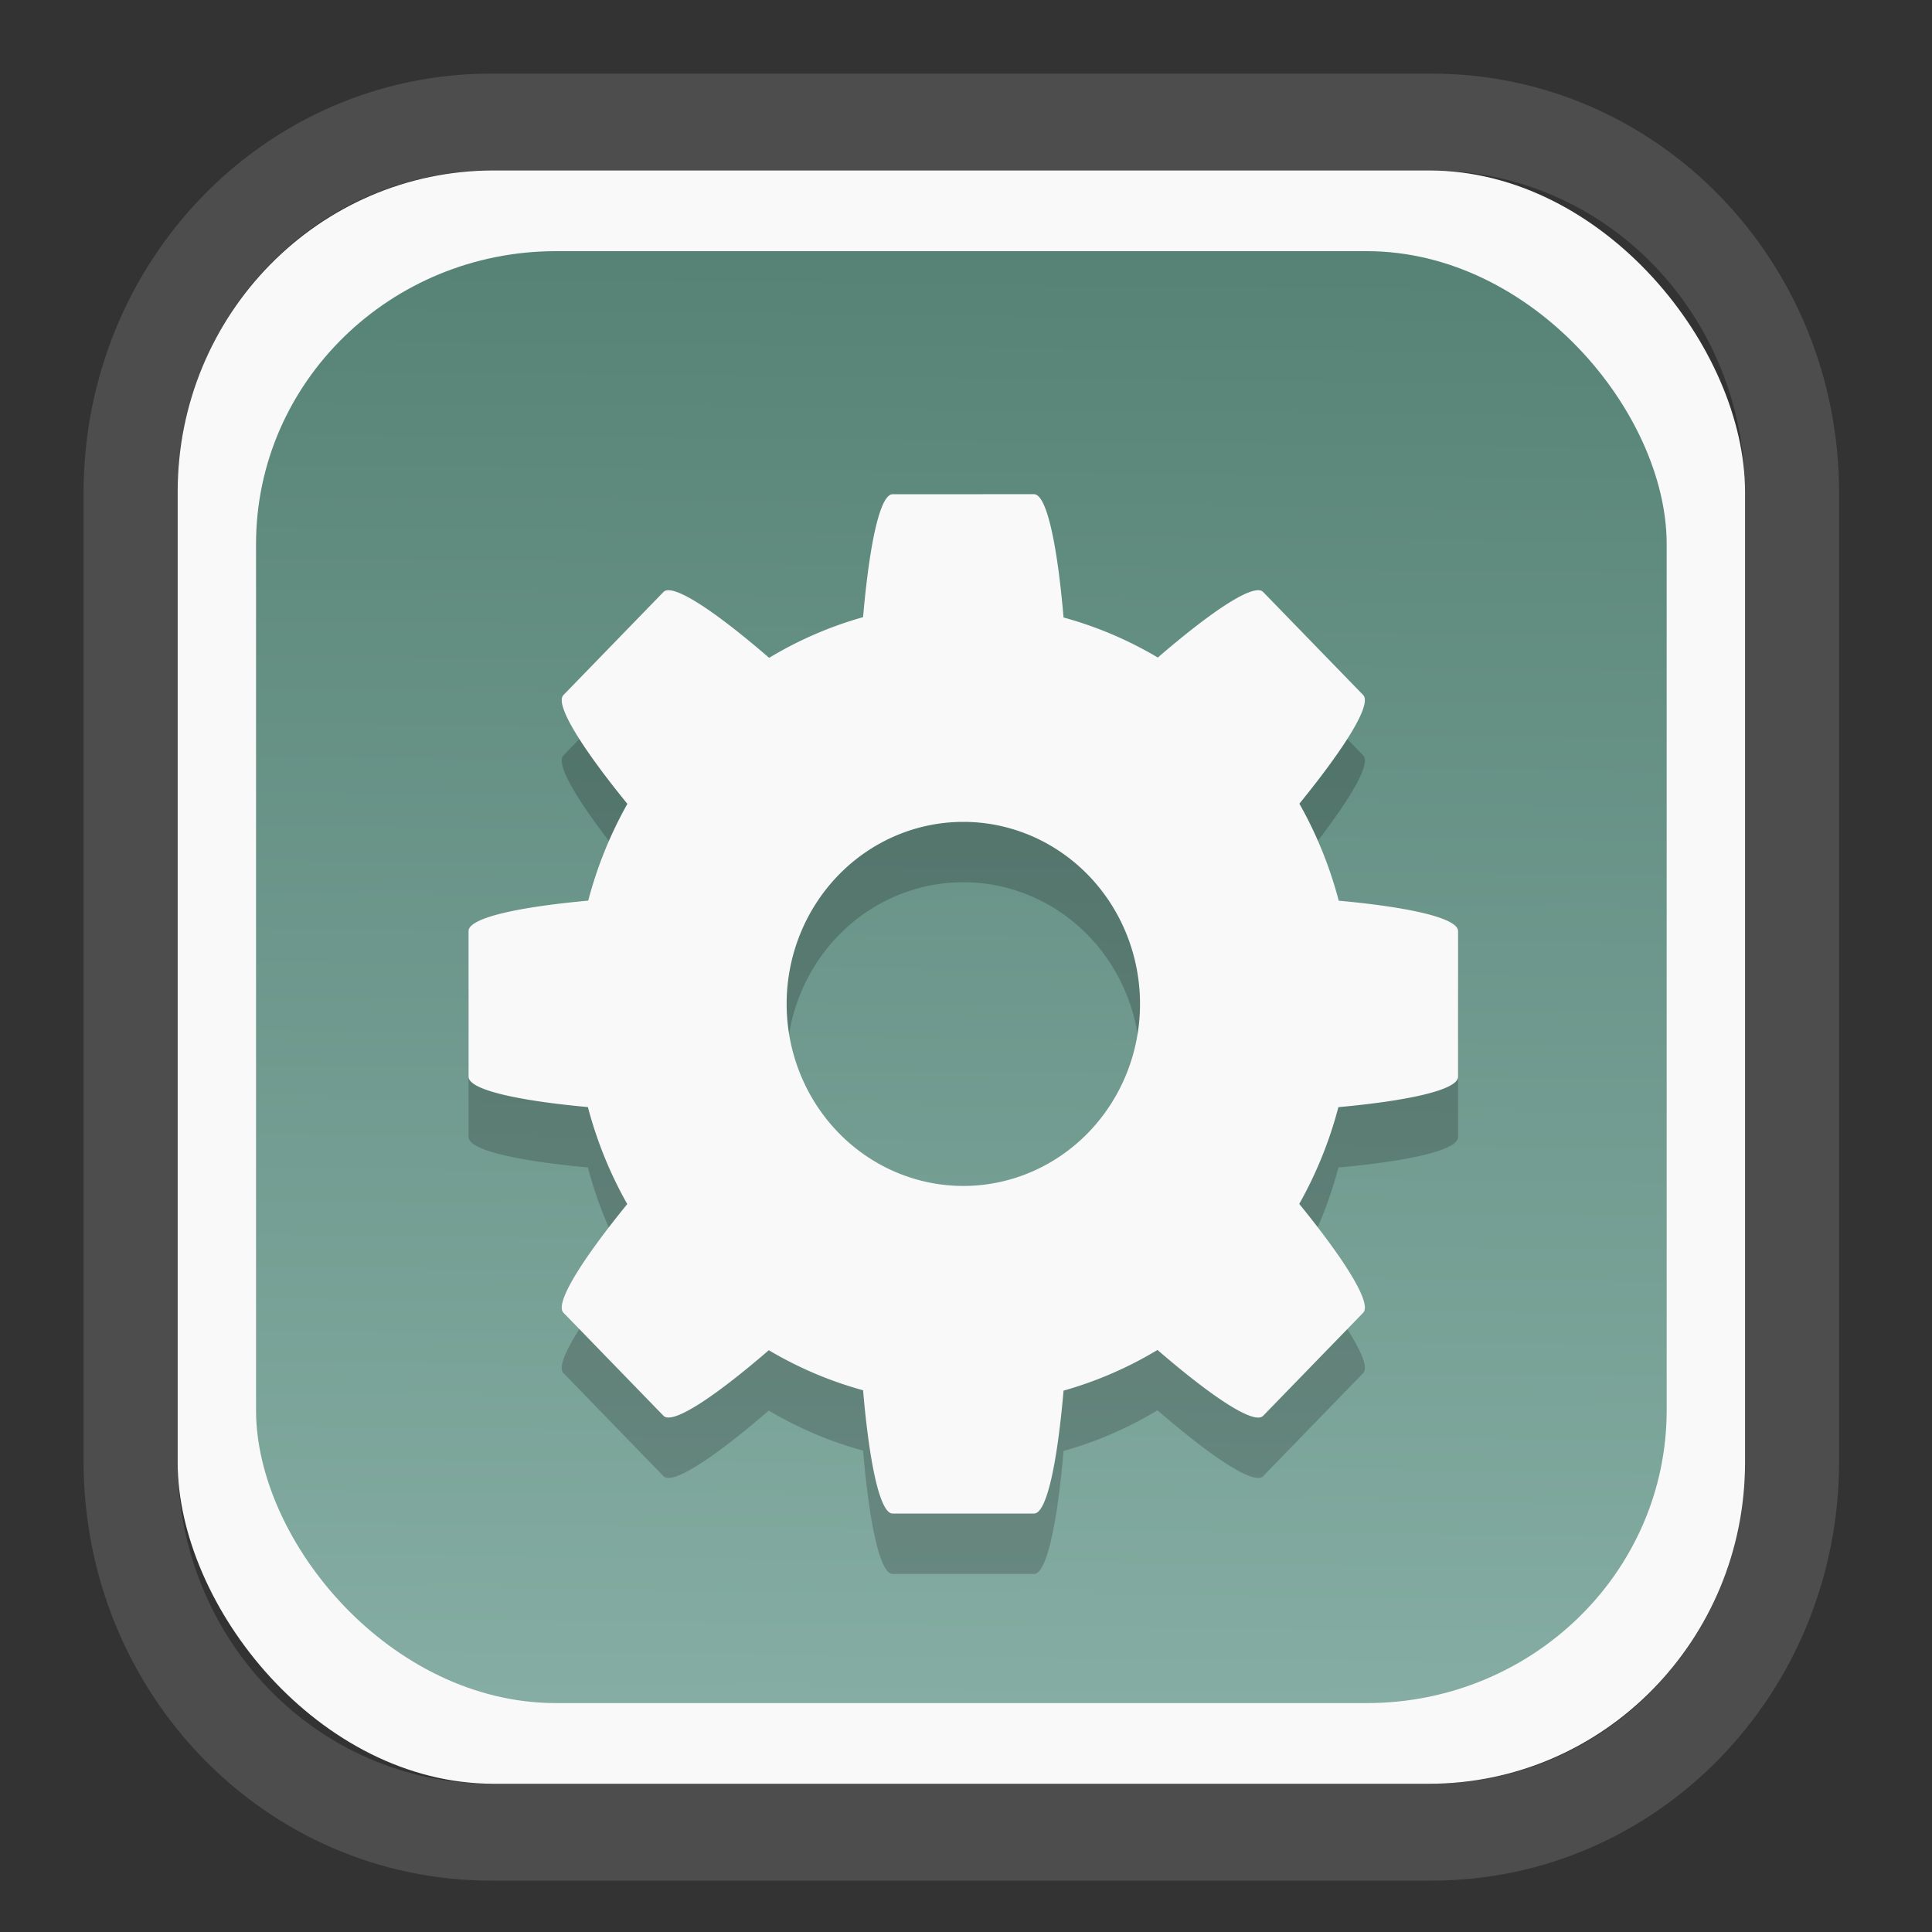 <?xml version="1.0" encoding="UTF-8" standalone="no"?>
<svg
   width="64"
   height="64"
   version="1.1"
   id="svg73"
   sodipodi:docname="scribus.svg"
   inkscape:version="1.3.2 (091e20ef0f, 2023-11-25)"
   xmlns:inkscape="http://www.inkscape.org/namespaces/inkscape"
   xmlns:sodipodi="http://sodipodi.sourceforge.net/DTD/sodipodi-0.dtd"
   xmlns:xlink="http://www.w3.org/1999/xlink"
   xmlns="http://www.w3.org/2000/svg"
   xmlns:svg="http://www.w3.org/2000/svg"
   xmlns:rdf="http://www.w3.org/1999/02/22-rdf-syntax-ns#"
   xmlns:cc="http://creativecommons.org/ns#"
   xmlns:dc="http://purl.org/dc/elements/1.1/">
  <rect width="100%" height="100%" fill="#333333" stroke="none"/>
  <sodipodi:namedview
     pagecolor="#f5f7fa"
     bordercolor="#666666"
     borderopacity="1"
     objecttolerance="10"
     gridtolerance="10"
     guidetolerance="10"
     inkscape:pageopacity="0"
     inkscape:pageshadow="2"
     inkscape:window-width="1377"
     inkscape:window-height="886"
     id="namedview75"
     showgrid="false"
     inkscape:zoom="4.4470387"
     inkscape:cx="30.35728"
     inkscape:cy="48.459214"
     inkscape:window-x="55"
     inkscape:window-y="98"
     inkscape:window-maximized="0"
     inkscape:current-layer="g877"
     inkscape:document-rotation="0"
     inkscape:pagecheckerboard="0"
     inkscape:showpageshadow="2"
     inkscape:deskcolor="#d1d1d1" />
  <defs
     id="defs29">
    <linearGradient
       id="linearGradient5"
       inkscape:collect="always">
      <stop
         style="stop-color:#578376;stop-opacity:1;"
         offset="0"
         id="stop5" />
      <stop
         style="stop-color:#85ada3;stop-opacity:1;"
         offset="1"
         id="stop6" />
    </linearGradient>
    <inkscape:path-effect
       effect="powerclip"
       id="path-effect1980"
       is_visible="true"
       lpeversion="1"
       inverse="true"
       flatten="false"
       hide_clip="false"
       message="Use fill-rule evenodd on &lt;b&gt;fill and stroke&lt;/b&gt; dialog if no flatten result after convert clip to paths." />
    <clipPath
       clipPathUnits="userSpaceOnUse"
       id="clipPath1976">
      <rect
         x="9.678"
         y="9.925"
         width="43.343"
         height="44.613"
         rx="8.669"
         ry="8.923"
         fill="url(#linearGradient862)"
         stroke-width="2.968"
         id="rect1978"
         style="display:none;fill:#333333;fill-opacity:1"
         d="m 18.347,9.925 h 26.005 c 4.803,0 8.669,3.98 8.669,8.923 v 26.767 c 0,4.943 -3.866,8.923 -8.669,8.923 h -26.005 c -4.803,0 -8.669,-3.98 -8.669,-8.923 V 18.848 c 0,-4.943 3.866,-8.923 8.669,-8.923 z" />
      <path
         id="lpe_path-effect1980"
         style="fill:#333333;fill-opacity:1"
         class="powerclip"
         d="M 2.076,2.246 H 60.624 V 62.217 H 2.076 Z M 18.347,9.925 c -4.803,0 -8.669,3.98 -8.669,8.923 v 26.767 c 0,4.943 3.866,8.923 8.669,8.923 h 26.005 c 4.803,0 8.669,-3.98 8.669,-8.923 V 18.848 c 0,-4.943 -3.866,-8.923 -8.669,-8.923 z" />
    </clipPath>
    <linearGradient
       inkscape:collect="always"
       xlink:href="#linearGradient5"
       id="linearGradient6"
       x1="33.786"
       y1="12.971"
       x2="33.376"
       y2="52.289"
       gradientUnits="userSpaceOnUse"
       gradientTransform="matrix(1.1,0,0,1.1,-3.185,-3.234)" />
    <linearGradient
       id="d"
       y1="1050.34"
       y2="1038.36"
       gradientUnits="userSpaceOnUse"
       x2="0"
       gradientTransform="matrix(-2.577,0,0,2.581,52,-2661.74)">
      <stop
         stop-color="#c61423"
         id="stop7" />
      <stop
         offset="1"
         stop-color="#dc2b41"
         id="stop8" />
    </linearGradient>
  </defs>
  <g
     id="g877"
     transform="matrix(1.1,0,0,1.1,-3.185,-3.207)">
    <path
       d="m 18.347,7.246 c -6.244,0 -11.271,5.174 -11.271,11.602 v 26.767 c 0,6.427 5.027,11.602 11.271,11.602 h 26.005 c 6.244,0 11.271,-5.174 11.271,-11.602 V 18.848 c 0,-6.427 -5.027,-11.602 -11.271,-11.602 z"
       fill="url(#linearGradient910)"
       stroke-width="3.324"
       id="path33"
       style="fill:#4d4d4d;fill-opacity:1"
       clip-path="url(#clipPath1976)"
       inkscape:path-effect="#path-effect1980"
       inkscape:original-d="m 18.347203,7.2464043 c -6.244452,0 -11.2714308,5.1741617 -11.2714308,11.6016437 v 26.767119 c 0,6.427394 5.0268918,11.601644 11.2714308,11.601644 h 26.005262 c 6.244452,0 11.271431,-5.174161 11.271431,-11.601644 V 18.848048 c 0,-6.427393 -5.026893,-11.6016437 -11.271431,-11.6016437 z"
       transform="matrix(1.089,0,0,1.089,-2.294,-2.759)" />
    <rect
       x="8.246"
       y="8.049"
       width="47.201"
       height="48.584"
       rx="9.512"
       ry="9.678"
       fill="url(#linearGradient862)"
       stroke-width="3.232"
       id="rect35-7"
       style="opacity:1;fill:#f9f9f9;fill-opacity:1" />
    <rect
       x="10.606"
       y="10.479"
       width="42.481"
       height="43.725"
       rx="9.034"
       ry="8.82"
       fill="url(#linearGradient862)"
       stroke-width="2.909"
       id="rect35-7-3"
       style="fill:url(#linearGradient6)" />
    <path
       style="color:#000000;clip-rule:nonzero;display:inline;overflow:visible;visibility:visible;isolation:auto;mix-blend-mode:normal;color-interpolation:sRGB;color-interpolation-filters:linearRGB;solid-color:#000000;solid-opacity:1;fill:#000000;fill-opacity:1;fill-rule:nonzero;stroke:none;stroke-width:1;stroke-linecap:butt;stroke-linejoin:miter;stroke-miterlimit:4;stroke-dasharray:none;stroke-dashoffset:0;stroke-opacity:0.3;marker:none;color-rendering:auto;image-rendering:auto;shape-rendering:auto;text-rendering:auto;enable-background:accumulate;opacity:0.2"
       d="m 29.777,19.617 c -0.383,0 -0.702,1.524 -0.89,3.702 a 11.707,12.06 0 0 0 -2.829,1.225 c -1.634,-1.411 -2.911,-2.263 -3.182,-1.983 l -3.012,3.103 c -0.272,0.28 0.555,1.595 1.925,3.278 a 11.707,12.06 0 0 0 -1.179,2.914 c -2.12,0.193 -3.604,0.521 -3.604,0.916 v 4.385 c 0,0.395 1.48,0.723 3.594,0.916 a 11.707,12.06 0 0 0 1.185,2.921 c -1.367,1.68 -2.192,2.992 -1.921,3.272 l 3.012,3.103 c 0.271,0.279 1.543,-0.569 3.172,-1.974 a 11.707,12.06 0 0 0 2.839,1.206 c 0.187,2.184 0.506,3.713 0.89,3.713 h 4.257 c 0.383,0 0.702,-1.524 0.89,-3.702 a 11.707,12.06 0 0 0 2.829,-1.225 c 1.634,1.411 2.911,2.263 3.182,1.983 l 3.012,-3.103 c 0.272,-0.28 -0.555,-1.595 -1.925,-3.278 a 11.707,12.06 0 0 0 1.179,-2.914 c 2.12,-0.193 3.604,-0.521 3.604,-0.916 v -4.385 c 0,-0.395 -1.48,-0.723 -3.594,-0.916 a 11.707,12.06 0 0 0 -1.185,-2.921 c 1.367,-1.68 2.192,-2.992 1.921,-3.272 l -3.012,-3.103 c -0.271,-0.279 -1.543,0.569 -3.172,1.974 a 11.707,12.06 0 0 0 -2.839,-1.206 c -0.187,-2.184 -0.506,-3.713 -0.89,-3.713 z m 2.129,9.867 a 5.321,5.482 0 0 1 5.321,5.482 5.321,5.482 0 0 1 -5.321,5.482 5.321,5.482 0 0 1 -5.321,-5.482 5.321,5.482 0 0 1 5.321,-5.482 z"
       id="path4690-3"
       inkscape:connector-curvature="0" />
    <path
       style="color:#000000;clip-rule:nonzero;display:inline;overflow:visible;visibility:visible;isolation:auto;mix-blend-mode:normal;color-interpolation:sRGB;color-interpolation-filters:linearRGB;solid-color:#000000;solid-opacity:1;fill:#f9f9f9;fill-opacity:1;fill-rule:nonzero;stroke:none;stroke-width:1;stroke-linecap:butt;stroke-linejoin:miter;stroke-miterlimit:4;stroke-dasharray:none;stroke-dashoffset:0;stroke-opacity:0.3;marker:none;color-rendering:auto;image-rendering:auto;shape-rendering:auto;text-rendering:auto;enable-background:accumulate"
       d="m 29.777,17.799 c -0.383,0 -0.702,1.524 -0.89,3.702 a 11.707,12.06 0 0 0 -2.829,1.225 c -1.634,-1.411 -2.911,-2.263 -3.182,-1.983 l -3.012,3.103 c -0.272,0.28 0.555,1.595 1.925,3.278 a 11.707,12.06 0 0 0 -1.179,2.914 c -2.12,0.193 -3.604,0.521 -3.604,0.916 v 4.385 c 0,0.395 1.48,0.723 3.594,0.916 a 11.707,12.06 0 0 0 1.185,2.921 c -1.367,1.68 -2.192,2.992 -1.921,3.272 l 3.012,3.103 c 0.271,0.279 1.543,-0.569 3.172,-1.974 a 11.707,12.06 0 0 0 2.839,1.206 c 0.187,2.184 0.506,3.713 0.89,3.713 h 4.257 c 0.383,0 0.702,-1.524 0.89,-3.702 a 11.707,12.06 0 0 0 2.829,-1.225 c 1.634,1.411 2.911,2.263 3.182,1.983 l 3.012,-3.103 c 0.272,-0.28 -0.555,-1.595 -1.925,-3.278 a 11.707,12.06 0 0 0 1.179,-2.914 c 2.12,-0.193 3.604,-0.521 3.604,-0.916 v -4.385 c 0,-0.395 -1.48,-0.723 -3.594,-0.916 A 11.707,12.06 0 0 0 42.026,27.118 c 1.367,-1.68 2.192,-2.992 1.921,-3.272 l -3.012,-3.103 c -0.271,-0.279 -1.543,0.569 -3.172,1.974 a 11.707,12.06 0 0 0 -2.839,-1.206 c -0.187,-2.184 -0.506,-3.713 -0.89,-3.713 z m 2.129,9.867 a 5.321,5.482 0 0 1 5.321,5.482 5.321,5.482 0 0 1 -5.321,5.482 5.321,5.482 0 0 1 -5.321,-5.482 5.321,5.482 0 0 1 5.321,-5.482 z"
       id="path4690"
       inkscape:connector-curvature="0" />
    <path
       style="fill:#f5f7fa;stroke-width:0.204;fill-opacity:1"
       d=""
       id="path3" />
  </g>
</svg>
